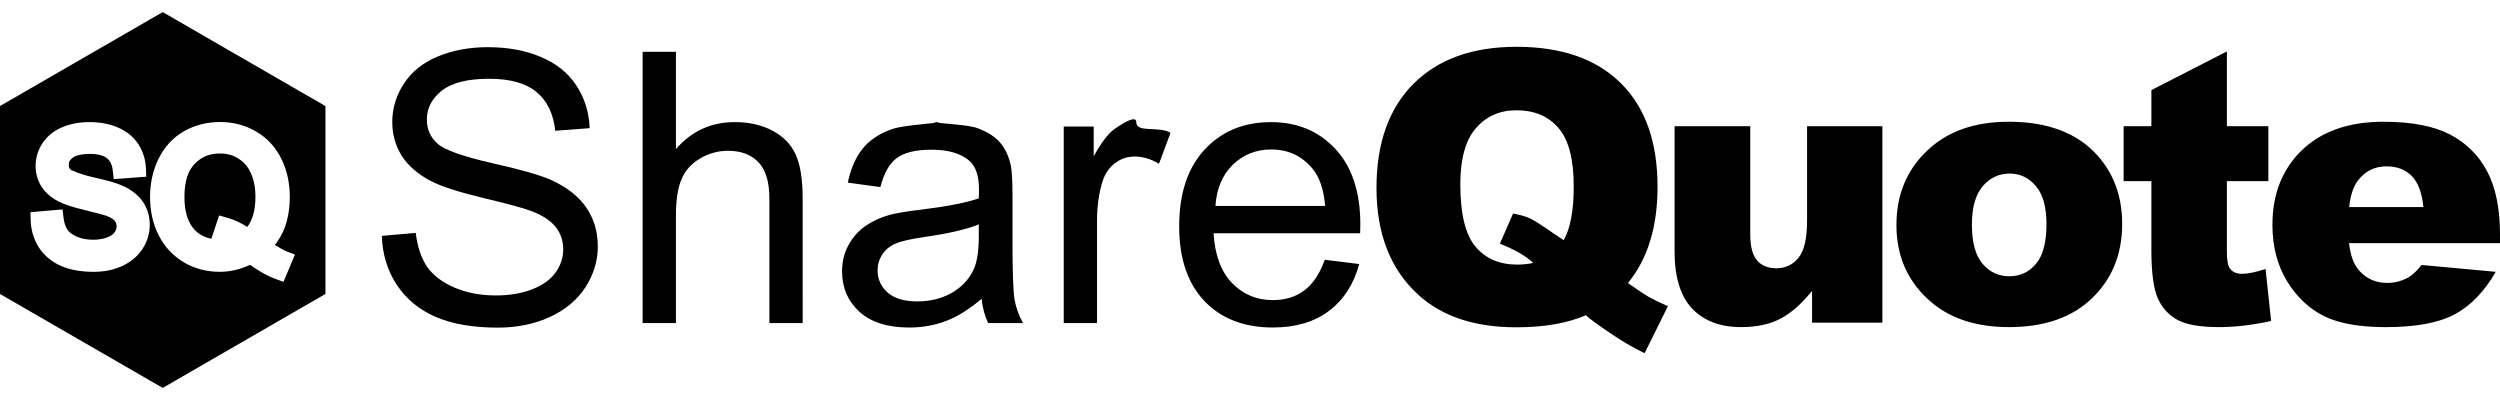 <?xml version="1.0" encoding="UTF-8" standalone="no"?>
<!-- Created with Inkscape (http://www.inkscape.org/) -->

<svg
   width="250"
   height="40"
   viewBox="0 0 250 40"
   version="1.1"   xmlns="http://www.w3.org/2000/svg"
   xmlns:svg="http://www.w3.org/2000/svg">

  <path
     id="path1"
     style="stroke-width:0.189"
     d="M 16.272,1.209 -6.994e-4,10.605 V 29.396 L 16.272,38.791 C 21.696,35.659 27.121,32.528 32.546,29.396 V 10.605 Z M 151.656,4.68 c -4.416,0 -7.858,1.239 -10.325,3.718 -2.455,2.467 -3.683,5.934 -3.683,10.399 0,4.601 1.407,8.174 4.219,10.715 2.381,2.146 5.63,3.218 9.75,3.218 2.788,0 5.108,-0.4 6.958,-1.202 0.456,0.395 1.259,0.982 2.406,1.759 1.147,0.789 2.306,1.466 3.478,2.033 l 2.331,-4.699 c -0.814,-0.358 -1.462,-0.673 -1.944,-0.945 -0.321,-0.185 -1.005,-0.642 -2.054,-1.37 1.974,-2.405 2.962,-5.609 2.962,-9.618 0,-4.502 -1.228,-7.962 -3.683,-10.38 -2.442,-2.418 -5.914,-3.628 -10.416,-3.628 z M 48.774,4.717 c -1.826,0 -3.485,0.307 -4.978,0.924 -1.493,0.617 -2.626,1.524 -3.403,2.72 -0.777,1.184 -1.166,2.46 -1.166,3.829 0,1.246 0.314,2.374 0.943,3.386 0.641,0.999 1.608,1.839 2.903,2.517 0.999,0.53 2.746,1.097 5.238,1.701 2.492,0.592 4.101,1.029 4.828,1.313 1.135,0.432 1.949,0.969 2.442,1.61 0.493,0.629 0.74,1.369 0.74,2.22 0,0.839 -0.259,1.616 -0.777,2.331 -0.506,0.703 -1.283,1.259 -2.331,1.666 -1.048,0.407 -2.257,0.61 -3.626,0.61 -1.542,0 -2.93,-0.265 -4.164,-0.795 -1.234,-0.543 -2.146,-1.246 -2.738,-2.109 -0.58,-0.876 -0.95,-1.993 -1.11,-3.35 l -3.386,0.297 c 0.049,1.813 0.543,3.442 1.481,4.885 0.95,1.431 2.25,2.504 3.903,3.219 1.665,0.715 3.725,1.072 6.18,1.072 1.937,0 3.676,-0.351 5.218,-1.055 1.554,-0.715 2.745,-1.707 3.572,-2.978 0.826,-1.283 1.238,-2.646 1.238,-4.089 0,-1.456 -0.376,-2.738 -1.128,-3.849 -0.752,-1.122 -1.917,-2.048 -3.496,-2.776 -1.085,-0.493 -3.091,-1.066 -6.014,-1.72 -2.911,-0.666 -4.712,-1.314 -5.403,-1.944 -0.703,-0.629 -1.055,-1.432 -1.055,-2.406 0,-1.122 0.494,-2.077 1.481,-2.867 0.999,-0.802 2.584,-1.202 4.755,-1.202 2.085,0 3.658,0.437 4.718,1.313 1.073,0.876 1.702,2.17 1.887,3.885 l 3.442,-0.259 C 58.907,11.229 58.463,9.804 57.636,8.546 56.81,7.288 55.627,6.338 54.085,5.697 52.555,5.043 50.785,4.717 48.774,4.717 Z m 173.914,0.426 -7.549,3.867 v 3.608 h -2.776 v 5.495 h 2.776 v 6.919 c 0,2.196 0.21,3.787 0.629,4.774 0.432,0.974 1.092,1.702 1.98,2.183 0.888,0.481 2.271,0.722 4.146,0.722 1.616,0 3.355,-0.204 5.217,-0.611 l -0.555,-5.198 c -0.999,0.321 -1.776,0.481 -2.331,0.481 -0.617,0 -1.049,-0.211 -1.296,-0.63 -0.16,-0.271 -0.241,-0.826 -0.241,-1.665 v -6.975 h 4.146 v -5.495 h -4.146 z M 64.262,5.179 v 27.126 h 3.33 V 21.555 c 0,-1.542 0.184,-2.749 0.555,-3.625 0.37,-0.876 0.986,-1.567 1.85,-2.073 0.876,-0.518 1.807,-0.778 2.794,-0.778 1.32,0 2.337,0.382 3.053,1.146 0.728,0.752 1.092,1.962 1.092,3.627 v 12.453 h 3.33 V 19.852 c 0,-1.924 -0.234,-3.393 -0.703,-4.404 -0.456,-1.011 -1.222,-1.8 -2.295,-2.368 -1.073,-0.58 -2.336,-0.869 -3.792,-0.869 -2.368,0 -4.329,0.899 -5.883,2.7 v -9.733 z m 87.375,5.849 c 1.789,0 3.189,0.586 4.2,1.758 1.024,1.172 1.536,3.126 1.536,5.865 0,2.381 -0.333,4.17 -0.999,5.367 -0.333,-0.21 -0.643,-0.414 -0.926,-0.611 -1.196,-0.839 -2.004,-1.356 -2.423,-1.554 -0.407,-0.197 -0.981,-0.364 -1.721,-0.5 l -1.313,3.015 c 1.517,0.604 2.627,1.247 3.33,1.925 -0.506,0.111 -1.042,0.167 -1.609,0.167 -1.764,0 -3.151,-0.599 -4.163,-1.795 -1.011,-1.196 -1.518,-3.276 -1.518,-6.237 0,-2.541 0.518,-4.41 1.555,-5.606 1.036,-1.196 2.386,-1.794 4.052,-1.794 z m -38.255,0.898 c -0.45,-0.026 -1.413,0.619 -1.903,0.952 -0.641,0.444 -1.344,1.363 -2.109,2.757 V 12.655 H 106.373 v 19.65 h 3.33 v -10.288 c 0,-1.406 0.184,-2.702 0.555,-3.886 0.247,-0.777 0.661,-1.38 1.24,-1.812 0.58,-0.444 1.232,-0.666 1.96,-0.666 0.814,0 1.628,0.24 2.443,0.721 l 1.149,-3.091 c -1.159,-0.715 -3.424,0.051 -3.424,-1.072 0,-0.194 -0.092,-0.278 -0.243,-0.286 z m 87.492,0.249 c -3.441,0 -6.173,0.974 -8.196,2.923 -2.023,1.937 -3.035,4.404 -3.035,7.401 0,3.219 1.198,5.822 3.591,7.808 1.949,1.604 4.502,2.405 7.66,2.405 3.54,0 6.309,-0.962 8.307,-2.886 2.011,-1.937 3.016,-4.415 3.016,-7.438 0,-2.689 -0.808,-4.953 -2.424,-6.791 -2.011,-2.282 -4.984,-3.423 -8.918,-3.423 z m 37.47,0 c -3.466,0 -6.186,0.951 -8.16,2.851 -1.961,1.9 -2.941,4.384 -2.941,7.456 0,2.159 0.486,4.04 1.461,5.644 0.987,1.591 2.226,2.757 3.718,3.497 1.493,0.728 3.542,1.091 6.145,1.091 2.997,0 5.297,-0.425 6.9,-1.276 1.604,-0.863 2.972,-2.282 4.107,-4.256 l -7.418,-0.685 c -0.469,0.592 -0.906,1.006 -1.313,1.24 -0.666,0.37 -1.369,0.555 -2.109,0.555 -1.172,0 -2.123,-0.426 -2.851,-1.277 -0.518,-0.592 -0.844,-1.493 -0.98,-2.702 h 15.098 v -0.851 c 0,-2.59 -0.426,-4.694 -1.277,-6.31 -0.851,-1.616 -2.091,-2.849 -3.719,-3.7 -1.628,-0.851 -3.848,-1.277 -6.661,-1.277 z m -216.343,0.025 c 1.319,0 2.553,0.324 3.637,0.968 1.088,0.641 1.937,1.568 2.5,2.719 0.565,1.137 0.841,2.416 0.841,3.799 0,1.143 -0.174,2.2 -0.536,3.156 h -0.001 v 0.001 c -0.231,0.604 -0.566,1.145 -0.948,1.655 0.405,0.233 0.842,0.52 1.186,0.65 l 0.818,0.309 -1.151,2.725 -0.75,-0.271 c -0.88,-0.317 -1.738,-0.815 -2.584,-1.427 -0.947,0.433 -1.961,0.698 -3.047,0.698 -1.298,0 -2.518,-0.32 -3.594,-0.958 -1.081,-0.641 -1.933,-1.565 -2.513,-2.712 v -10e-4 l -0.002,-0.002 c -0.571,-1.143 -0.852,-2.427 -0.852,-3.813 0,-1.382 0.285,-2.673 0.859,-3.835 0.579,-1.172 1.436,-2.107 2.527,-2.733 h 0.001 l 0.001,-10e-4 c 1.082,-0.617 2.303,-0.925 3.607,-0.925 z m -13.078,0.01 c 1.043,0 1.997,0.17 2.843,0.531 0.859,0.358 1.572,0.922 2.059,1.663 0.476,0.724 0.734,1.564 0.768,2.454 l 0.032,0.811 -3.252,0.245 -0.088,-0.81 c -0.071,-0.655 -0.27,-1.019 -0.589,-1.279 l -0.002,-0.002 -0.002,-10e-4 c -0.294,-0.243 -0.829,-0.43 -1.699,-0.43 -0.925,0 -1.485,0.191 -1.727,0.385 l -0.001,0.001 c -0.316,0.252 -0.386,0.416 -0.386,0.701 0,0.259 0.047,0.359 0.219,0.513 l 0.003,0.002 0.003,0.003 c 0.002,10e-4 0.842,0.415 2.175,0.72 l 0.004,0.001 c 1.404,0.314 2.365,0.576 3.01,0.87 l 0.002,0.001 0.002,10e-4 c 0.85,0.392 1.541,0.921 2.002,1.608 0.452,0.667 0.678,1.46 0.678,2.294 0,0.844 -0.252,1.665 -0.721,2.393 l -0.001,10e-4 -0.001,0.002 c -0.484,0.744 -1.188,1.323 -2.045,1.717 h -0.001 -0.002 c -0.852,0.388 -1.801,0.577 -2.821,0.577 -1.245,0 -2.333,-0.179 -3.26,-0.577 l -0.001,-0.001 h -0.001 c -0.917,-0.397 -1.678,-1.021 -2.217,-1.832 l -0.002,-0.004 -0.002,-0.003 C 3.376,23.95 3.095,23.012 3.068,22.014 l -0.022,-0.793 3.208,-0.28 0.095,0.811 c 0.064,0.543 0.208,0.935 0.39,1.213 0.172,0.25 0.46,0.489 0.933,0.698 0.467,0.201 1.005,0.31 1.638,0.31 0.565,0 1.032,-0.085 1.414,-0.233 0.387,-0.15 0.602,-0.324 0.725,-0.496 l 0.001,-10e-4 v -0.001 c 0.154,-0.212 0.209,-0.387 0.209,-0.611 0,-0.241 -0.052,-0.379 -0.172,-0.532 l -0.002,-0.003 -0.003,-0.003 c -0.099,-0.129 -0.342,-0.32 -0.789,-0.489 l -0.003,-0.001 -0.003,-10e-4 C 10.459,21.513 9.679,21.292 8.51,21.014 h -0.002 l -0.002,-0.001 c -1.21,-0.293 -2.064,-0.555 -2.676,-0.88 h -0.001 c -0.711,-0.373 -1.294,-0.865 -1.689,-1.481 l -0.003,-0.005 -0.003,-0.004 c -0.38,-0.611 -0.574,-1.317 -0.574,-2.049 0,-0.806 0.24,-1.587 0.688,-2.272 l 0.001,-10e-4 c 0.466,-0.717 1.159,-1.262 1.996,-1.608 0.819,-0.338 1.72,-0.502 2.68,-0.502 z m 84.719,0.003 c -0.507,0 -0.341,0.024 0.042,0.06 0.331,-0.037 0.431,-0.06 -0.042,-0.06 z m 0.042,0.06 c -0.852,0.094 -3.575,0.304 -4.499,0.642 -1.283,0.456 -2.264,1.114 -2.943,1.978 -0.678,0.851 -1.166,1.976 -1.462,3.37 l 3.256,0.444 c 0.358,-1.394 0.907,-2.365 1.648,-2.907 0.752,-0.555 1.911,-0.831 3.478,-0.831 1.678,0 2.943,0.377 3.794,1.129 0.629,0.555 0.943,1.511 0.943,2.868 0,0.123 -0.007,0.41 -0.019,0.867 -1.271,0.444 -3.251,0.83 -5.94,1.151 -1.32,0.16 -2.307,0.326 -2.961,0.499 -0.888,0.247 -1.689,0.611 -2.404,1.092 -0.703,0.481 -1.277,1.119 -1.721,1.921 -0.432,0.789 -0.649,1.668 -0.649,2.631 0,1.641 0.581,2.991 1.741,4.052 1.159,1.048 2.817,1.573 4.976,1.573 1.308,0 2.529,-0.218 3.664,-0.65 1.147,-0.432 2.338,-1.172 3.572,-2.22 0.099,0.925 0.32,1.736 0.666,2.426 h 3.478 c -0.419,-0.752 -0.701,-1.536 -0.849,-2.351 -0.136,-0.826 -0.205,-2.789 -0.205,-5.885 v -4.441 c 0,-1.48 -0.056,-2.505 -0.167,-3.073 -0.197,-0.913 -0.542,-1.662 -1.035,-2.254 -0.493,-0.604 -1.264,-1.104 -2.312,-1.499 -0.732,-0.276 -3.163,-0.448 -4.048,-0.531 z m 33.412,-0.06 c -2.714,0 -4.922,0.91 -6.624,2.735 -1.702,1.826 -2.554,4.394 -2.554,7.699 0,3.195 0.84,5.677 2.517,7.454 1.69,1.764 3.97,2.649 6.845,2.649 2.282,0 4.158,-0.555 5.625,-1.665 1.468,-1.11 2.474,-2.671 3.016,-4.682 l -3.442,-0.425 c -0.506,1.406 -1.19,2.427 -2.054,3.069 -0.863,0.641 -1.906,0.963 -3.127,0.963 -1.641,0 -3.009,-0.573 -4.107,-1.72 -1.098,-1.147 -1.709,-2.801 -1.832,-4.96 h 14.654 c 0.012,-0.395 0.019,-0.691 0.019,-0.888 0,-3.244 -0.832,-5.76 -2.497,-7.549 -1.665,-1.789 -3.812,-2.68 -6.44,-2.68 z m 40.361,0.407 v 12.508 c 0,2.578 0.587,4.489 1.759,5.734 1.184,1.234 2.813,1.849 4.885,1.849 1.554,0 2.861,-0.278 3.922,-0.833 1.073,-0.555 2.134,-1.484 3.183,-2.792 v 3.181 h 7.03 v -19.648 h -7.53 v 9.456 c 0,1.789 -0.291,3.027 -0.871,3.718 -0.567,0.691 -1.301,1.036 -2.201,1.036 -0.826,0 -1.467,-0.26 -1.923,-0.778 -0.456,-0.518 -0.686,-1.394 -0.686,-2.627 V 12.619 Z m -40.325,2.328 c 1.69,0 3.067,0.644 4.127,1.926 0.691,0.826 1.11,2.066 1.258,3.719 h -10.972 c 0.111,-1.715 0.685,-3.083 1.721,-4.107 1.048,-1.024 2.336,-1.539 3.866,-1.539 z m -105.123,0.399 0.001,0.001 c -1.076,0 -1.86,0.33 -2.548,1.047 l -0.001,10e-4 h -0.002 c -0.642,0.664 -1.016,1.71 -1.016,3.298 0,1.532 0.365,2.576 1.012,3.278 h 0.001 c 0.473,0.508 1.038,0.763 1.676,0.91 l 0.527,-1.579 0.253,-0.76 0.771,0.216 c 0.773,0.216 1.438,0.547 2.046,0.935 0.522,-0.704 0.813,-1.66 0.813,-3.008 0,-0.944 -0.161,-1.728 -0.458,-2.376 l -0.001,-0.003 -0.001,-0.002 c -0.29,-0.643 -0.686,-1.098 -1.23,-1.437 l -0.003,-0.002 -0.004,-0.003 c -0.544,-0.347 -1.131,-0.516 -1.836,-0.516 z m 216.648,1.289 c 1.036,0 1.869,0.315 2.498,0.945 0.641,0.629 1.037,1.67 1.185,3.125 h -7.422 c 0.123,-1.172 0.414,-2.054 0.871,-2.647 0.715,-0.95 1.671,-1.423 2.868,-1.423 z m -37.673,0.722 c 1.036,0 1.906,0.419 2.609,1.258 0.703,0.826 1.055,2.091 1.055,3.793 0,1.826 -0.351,3.151 -1.055,3.978 -0.691,0.826 -1.579,1.24 -2.665,1.24 -1.073,0 -1.967,-0.421 -2.683,-1.26 -0.703,-0.839 -1.055,-2.133 -1.055,-3.885 0,-1.727 0.358,-3.009 1.074,-3.848 0.715,-0.851 1.621,-1.277 2.719,-1.277 z M 97.88,22.441 v 1.221 c 0,1.468 -0.179,2.578 -0.536,3.33 -0.469,0.974 -1.203,1.748 -2.202,2.315 -0.999,0.555 -2.141,0.833 -3.423,0.833 -1.295,0 -2.282,-0.296 -2.961,-0.888 -0.666,-0.592 -0.999,-1.332 -0.999,-2.22 0,-0.58 0.155,-1.105 0.464,-1.574 0.308,-0.481 0.746,-0.844 1.313,-1.091 0.567,-0.247 1.536,-0.469 2.905,-0.667 2.418,-0.345 4.231,-0.767 5.44,-1.261 z" />
</svg>
